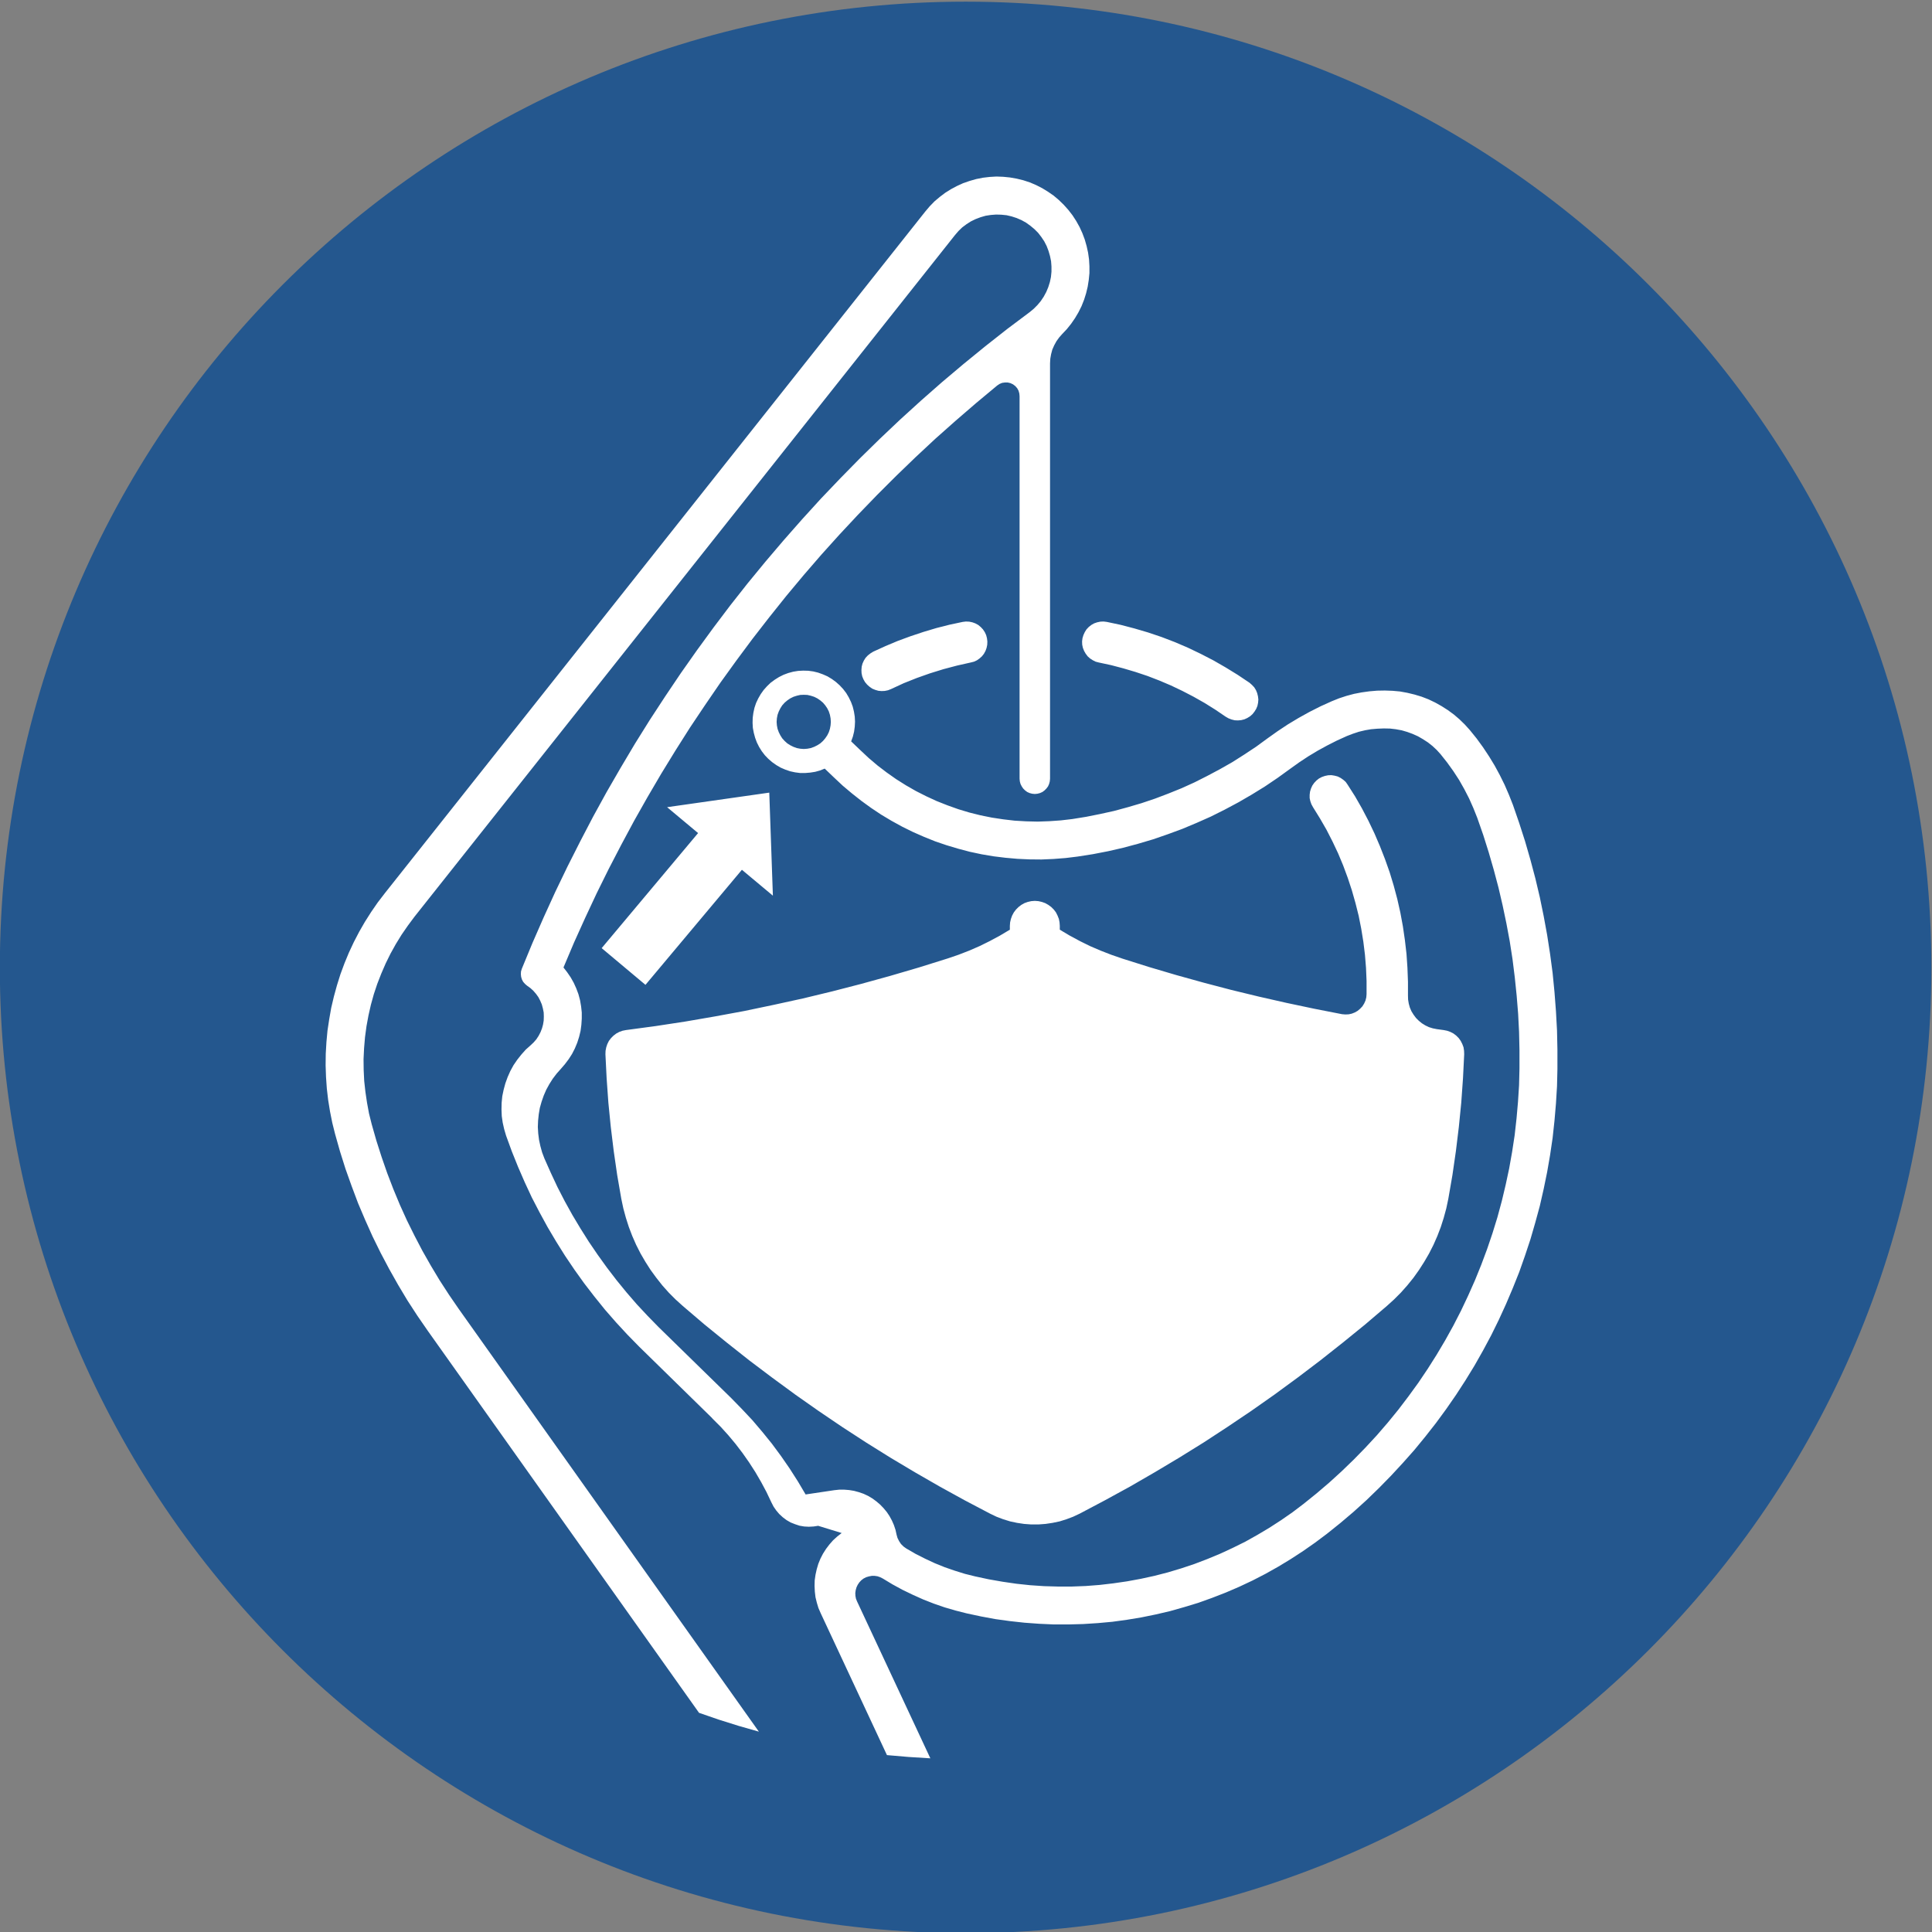 <svg height="264.567" width="264.568" xmlns="http://www.w3.org/2000/svg" xmlns:xlink="http://www.w3.org/1999/xlink"><rect width="100%" height="100%" fill="#808080" stroke="none"/><clipPath id="a"><path d="m44.87 471.68h228.24v228.241h-228.24z"/></clipPath><g clip-path="url(#a)" fill-rule="evenodd" transform="matrix(1.333 0 0 -1.333 -79.703 913.35)"><path d="m0 0c54.79 0 99.213 44.438 99.213 99.177 0 54.81-44.423 99.248-99.213 99.248s-99.213-44.438-99.213-99.248c0-54.739 44.423-99.177 99.213-99.177" fill="#24578e" transform="translate(158.99 486.588)"/><path d="m0 0-.027.37-.068.357-.11.343-.165.329-.206.302-.233.274-.275.233-.301.206-.33.164-.343.11-.356.082-.371.014-.357-.014-.356-.082-.343-.11-.33-.164-.301-.206-.275-.233-.247-.274-.192-.302-.164-.329-.124-.343-.069-.357-.027-.37.027-.356.069-.357.124-.343.164-.329.192-.302.247-.273.275-.248.301-.191.33-.165.343-.124.356-.068.357-.027.371.027.356.068.343.124.33.165.301.191.275.248.233.273.206.302.165.329.11.343.068.357zm12.761 50.021.356.412.384.37.439.329.453.288.48.233.508.192.522.151.535.082.535.041.534-.014.549-.055.522-.123.507-.164.508-.22.467-.26.438-.316.413-.342.383-.384.329-.426.303-.452.246-.48.193-.508.151-.521.109-.534.041-.535v-.535l-.054-.548-.11-.521-.165-.521-.206-.494-.26-.48-.302-.452-.343-.411-.384-.385-.412-.342-2.305-1.728-2.263-1.782-2.237-1.824-2.195-1.851-2.168-1.906-2.127-1.934-2.085-1.974-2.058-2.016-2.017-2.056-1.99-2.085-1.934-2.125-1.908-2.167-1.866-2.193-1.825-2.222-1.783-2.262-1.729-2.29-1.701-2.331-1.66-2.358-1.606-2.387-1.577-2.413-1.524-2.441-1.467-2.468-1.441-2.495-1.386-2.523-1.331-2.551-1.303-2.578-1.249-2.592-1.194-2.617-1.152-2.633-1.098-2.661-.082-.274-.014-.275.028-.274.082-.274.124-.234.192-.218.205-.178.344-.247.301-.274.275-.316.247-.342.192-.37.164-.384.11-.413.082-.41.014-.411-.014-.426-.068-.412-.11-.397-.151-.384-.192-.37-.233-.357-.274-.315-.302-.287-.508-.453-.453-.508-.425-.536-.384-.56-.33-.604-.274-.618-.233-.643-.179-.66-.137-.657-.068-.686-.014-.685.027-.673.096-.672.151-.67.193-.66.59-1.617.644-1.603.686-1.578.727-1.563.797-1.536.823-1.508.878-1.481.919-1.468.961-1.425 1.001-1.399 1.056-1.37 1.084-1.344 1.139-1.304 1.166-1.262 1.208-1.233 7.477-7.321.055-.071.837-.835.782-.864.755-.905.713-.933.672-.959.645-1.002.59-1.014.55-1.029.507-1.069.219-.425.275-.398.315-.37.357-.328.384-.289.426-.247.453-.178.452-.151.48-.083.481-.026.493.026.467.07 2.415-.742-.453-.355-.425-.385-.384-.437-.344-.453-.315-.495-.261-.506-.219-.536-.165-.562-.124-.563-.082-.575-.013-.576.027-.576.068-.575.137-.562.166-.549.233-.535 6.805-14.575 2.236-.191 2.223-.139-7.532 16.125-.11.275-.055.287-.013.302.041.288.082.289.123.26.165.246.206.22.233.178.274.138.275.081.288.055h.302l.288-.041.274-.095.275-.138 1.001-.604 1.03-.56 1.056-.509 1.07-.48 1.084-.425 1.111-.384 1.125-.328 1.139-.289 1.468-.314 1.482-.275 1.496-.206 1.495-.164 1.51-.11 1.508-.068h1.497l1.508.041 1.509.096 1.496.137 1.495.205 1.483.246 1.481.302 1.468.343 1.455.412 1.441.438 1.413.507 1.413.549 1.372.59 1.372.645 1.331.686 1.317.74 1.289.782 1.263.823 1.234.862 1.208.905 1.386 1.111 1.359 1.153 1.316 1.191 1.276 1.236 1.249 1.275 1.207 1.303 1.18 1.329 1.125 1.371 1.098 1.399 1.056 1.44 1.016 1.467.96 1.48.934 1.524.877 1.548.837 1.563.783 1.591.74 1.617.7 1.646.658 1.645.59 1.673.564 1.701.493 1.7.467 1.714.397 1.741.357 1.742.302 1.741.261 1.769.192 1.769.151 1.768.109 1.77.042 1.782v1.975l-.042 1.974-.109 1.975-.151 1.974-.192 1.961-.261 1.961-.302 1.948-.357 1.946-.397 1.933-.454 1.921-.506 1.906-.55 1.906-.604 1.877-.644 1.865-.412 1.043-.439 1.014-.494 1.001-.535.987-.576.946-.618.933-.659.905-.699.864-.508.562-.549.535-.576.493-.617.453-.644.411-.66.37-.686.329-.713.275-.728.219-.74.178-.755.137-.755.069-.795.028-.796-.014-.796-.068-.795-.11-.782-.151-.769-.206-.755-.247-.754-.302-1.153-.521-1.139-.576-1.111-.616-1.098-.659-1.056-.699-1.042-.741-1.18-.863-1.222-.809-1.234-.782-1.277-.726-1.29-.686-1.303-.658-1.33-.603-1.359-.549-1.372-.521-1.386-.466-1.399-.412-1.413-.384-1.428-.315-1.44-.288-1.441-.233-1.179-.137-1.181-.082-1.18-.042-1.179.028-1.194.069-1.167.136-1.179.179-1.153.233-1.153.288-1.138.343-1.112.397-1.111.439-1.07.494-1.056.534-1.03.59-1.001.631-.974.686-.933.712-.906.768-.864.809-.947.906.178.493.124.507.068.508.028.521-.028.521-.082.507-.123.507-.179.481-.233.479-.26.439-.316.412-.357.383-.384.343-.412.302-.452.274-.467.206-.494.178-.508.124-.507.068-.522.014-.521-.028-.508-.082-.508-.137-.48-.178-.466-.233-.439-.275-.426-.315-.37-.356-.343-.385-.302-.424-.261-.454-.219-.465-.165-.494-.11-.507-.068-.508-.014-.521.028-.521.096-.507.137-.507.178-.48.234-.467.274-.439.316-.411.356-.37.398-.343.426-.301.452-.261.48-.206.481-.164.508-.11.521-.068h.522l.507.041.521.082.494.137.481.192.946-.905.906-.85.946-.795.974-.768 1.002-.727 1.029-.685 1.056-.631 1.099-.604 1.11-.548 1.125-.494 1.153-.465 1.167-.398 1.193-.357 1.193-.316 1.222-.26 1.208-.205 1.234-.151 1.235-.11 1.235-.056 1.235-.012 1.248.055 1.235.096 1.221.149 1.578.247 1.564.303 1.551.355 1.536.413 1.523.451 1.509.521 1.496.55 1.468.616 1.455.645 1.427.713 1.413.754 1.372.795 1.358.837 1.317.891 1.29.933.92.658.932.616.96.577.975.534 1.001.508 1.029.466.604.233.618.205.631.152.63.109.645.055.659.027.645-.013.59-.069.59-.109.576-.165.562-.206.55-.246.521-.302.507-.329.467-.37.439-.411.398-.44.673-.85.631-.878.589-.904.536-.947.494-.96.438-.987.399-1.001.617-1.769.562-1.783.522-1.808.48-1.811.425-1.824.385-1.837.343-1.838.288-1.851.232-1.865.192-1.864.152-1.865.096-1.879.042-1.877v-1.866l-.042-1.727-.11-1.714-.151-1.714-.192-1.713-.26-1.702-.302-1.7-.358-1.674-.397-1.671-.453-1.674-.508-1.646-.549-1.618-.603-1.617-.645-1.591-.7-1.576-.74-1.563-.782-1.522-.837-1.509-.878-1.48-.92-1.454-.96-1.426-1.016-1.399-1.042-1.371-1.085-1.33-1.125-1.304-1.166-1.26-1.207-1.235-1.235-1.193-1.276-1.164-1.303-1.112-1.345-1.083-1.139-.864-1.166-.808-1.208-.782-1.22-.726-1.249-.7-1.276-.631-1.303-.604-1.318-.547-1.331-.508-1.357-.453-1.372-.411-1.386-.357-1.387-.302-1.413-.26-1.413-.205-1.413-.165-1.427-.11-1.427-.055h-1.426l-1.428.041-1.426.097-1.414.151-1.413.206-1.413.247-1.4.3-1.056.262-1.056.329-1.03.356-1.015.411-1.002.467-.974.493-.947.549-.288.205-.26.26-.192.289-.165.33-.096.341-.109.493-.166.495-.205.465-.247.455-.275.41-.329.398-.357.37-.384.328-.412.302-.438.261-.467.219-.48.166-.494.135-.508.083-.508.04h-.507l-.508-.054-2.949-.439-.796 1.344-.851 1.331-.892 1.289-.933 1.261-.988 1.22-1.015 1.193-1.07 1.138-1.098 1.125-7.464 7.295-1.125 1.152-1.111 1.191-1.057 1.222-1.029 1.261-.988 1.29-.946 1.316-.906 1.33-.864 1.371-.837 1.399-.782 1.412-.741 1.439-.687 1.468-.658 1.48-.233.617-.178.644-.138.645-.082.645-.041.672.027.658.069.659.109.643.179.632.219.63.261.602.316.577.356.563.398.521.439.494.412.479.384.508.343.534.289.563.246.589.193.604.15.615.083.632.041.63v.632l-.069.631-.109.63-.165.618-.22.588-.26.576-.316.562-.357.521-.384.495 1.084 2.563 1.153 2.551 1.18 2.522 1.235 2.496 1.289 2.482 1.317 2.455 1.372 2.427 1.414 2.413 1.454 2.372 1.495 2.359 1.551 2.317 1.578 2.304 1.632 2.262 1.661 2.235 1.715 2.208 1.742 2.18 1.784 2.139 1.825 2.111 1.865 2.071 1.908 2.043 1.934 2.002 1.976 1.974 2.003 1.934 2.045 1.906 2.085 1.851 2.113 1.823 2.14 1.783.247.165.261.109.288.042h.288l.288-.069.261-.123.234-.179.192-.219.137-.247.082-.288.027-.288v-39.298l.027-.274.07-.261.123-.246.15-.22.193-.192.219-.164.247-.11.261-.069.275-.027.274.027.261.069.247.11.22.164.191.192.165.22.109.246.07.261.027.274v42.672l.027.48.082.465.123.467.193.439.233.425.275.383.315.357.481.507.439.549.397.576.357.603.315.631.261.658.206.658.165.686.11.699.068.686v.713l-.041.699-.096.686-.151.685-.192.672-.247.658-.288.631-.344.617-.383.589-.426.549-.466.521-.508.494-.535.452-.576.398-.604.37-.618.315-.644.275-.672.219-.673.165-.699.123-.687.069-.699.027-.7-.041-.7-.082-.685-.137-.673-.192-.673-.233-.63-.288-.618-.329-.59-.371-.562-.425-.536-.452-.493-.508-.453-.534-55.527-70.04-.727-.947-.672-.974-.645-1.015-.59-1.027-.549-1.056-.507-1.084-.453-1.097-.411-1.111-.357-1.137-.316-1.153-.275-1.165-.205-1.165-.179-1.178-.109-1.181-.069-1.193-.014-1.193.041-1.193.083-1.192.137-1.179.192-1.18.233-1.166.288-1.15.508-1.798.562-1.782.631-1.769.659-1.756.728-1.714.768-1.713.823-1.673.878-1.66.919-1.63.961-1.606 1.015-1.561 1.07-1.551 27.866-39.243 2.031-.7 2.045-.643 2.071-.591-30.843 43.44-.988 1.439-.961 1.482-.905 1.508-.865 1.523-.809 1.548-.782 1.577-.727 1.605-.672 1.617-.632 1.647-.576 1.658-.535 1.673-.48 1.686-.275 1.098-.205 1.11-.165 1.112-.124 1.123-.055 1.125-.013 1.125.055 1.124.095 1.123.152 1.125.205 1.111.248 1.096.301 1.085.357 1.069.412 1.056.452 1.041.494 1.002.549.987.59.959.645.933.672.904zm17.164-74.331 2.785-.878 2.786-.823 2.812-.781 2.826-.742 2.826-.685 2.841-.645 2.854-.603 2.867-.562.329-.027.344.014.315.068.316.124.288.164.26.219.234.248.179.287.136.302.083.329.028.33v1.356l-.056 1.344-.109 1.344-.165 1.344-.219 1.343-.261 1.317-.33 1.316-.37 1.302-.425 1.289-.467 1.262-.521 1.249-.576 1.219-.618 1.207-.672 1.166-.713 1.151-.165.302-.11.315-.069.315v.344l.041.329.097.315.136.301.193.275.233.247.261.205.288.151.315.11.329.069.343.013.33-.054.316-.083.301-.151.275-.192.247-.219.191-.274.769-1.207.714-1.248.658-1.261.617-1.29.564-1.316.52-1.329.481-1.358.412-1.357.37-1.385.315-1.399.261-1.412.206-1.413.164-1.412.097-1.425.055-1.442v-1.426l.013-.411.069-.41.11-.398.164-.384.22-.356.247-.331.288-.288.315-.259.357-.22.371-.178.397-.123.412-.082.713-.097.343-.068.344-.124.315-.163.288-.221.247-.247.205-.287.166-.329.124-.33.054-.356.014-.356-.124-2.482-.178-2.496-.247-2.482-.302-2.481-.357-2.469-.425-2.453-.206-.974-.261-.961-.301-.945-.357-.933-.398-.905-.453-.892-.494-.849-.535-.837-.576-.808-.631-.782-.659-.74-.699-.701-.741-.671-2.237-1.907-2.277-1.85-2.306-1.823-2.332-1.77-2.374-1.741-2.401-1.687-2.442-1.645-2.456-1.605-2.497-1.55-2.524-1.507-2.538-1.468-2.58-1.412-2.593-1.371-.673-.316-.685-.259-.701-.22-.726-.152-.728-.109-.727-.054h-.741l-.727.054-.728.109-.713.152-.713.22-.686.259-.659.316-2.607 1.371-2.565 1.412-2.552 1.468-2.525 1.507-2.484 1.55-2.469 1.605-2.428 1.645-2.401 1.687-2.374 1.741-2.347 1.77-2.304 1.823-2.278 1.85-2.236 1.907-.742.671-.699.701-.659.74-.617.782-.59.808-.535.837-.494.849-.453.892-.398.905-.356.933-.302.945-.261.961-.206.974-.425 2.453-.357 2.469-.302 2.481-.247 2.482-.178 2.496-.124 2.482.014.356.069.356.11.33.164.329.22.287.246.247.289.221.302.163.343.124.343.068 3.059.412 3.046.465 3.032.523 3.033.56 3.018.633 3.005.657 3.005.726 2.977.769 2.977.822 2.95.865 2.936.919 1.125.383 1.098.426 1.07.465 1.057.521 1.043.562 1.015.604v.397l.027.358.083.355.124.343.177.329.22.288.261.26.288.221.315.178.343.123.357.081.371.028.37-.028.357-.081.343-.123.315-.178.302-.221.261-.26.22-.288.165-.329.136-.343.069-.355.027-.358v-.397l1.016-.604 1.043-.562 1.056-.521 1.084-.465 1.097-.426zm-16.383 34.581-1.358-.289-1.344-.342-1.331-.398-1.317-.439-1.304-.48-1.276-.534-1.262-.576-.288-.179-.261-.205-.233-.247-.178-.288-.138-.302-.082-.315-.028-.343.014-.329.069-.329.123-.301.165-.289.219-.26.247-.219.275-.192.302-.124.329-.096.329-.028.329.015.33.068.315.124 1.304.603 1.344.535 1.359.48 1.372.425 1.399.37 1.4.315.329.082.302.137.274.192.247.22.206.26.165.302.109.302.069.329.013.343-.041.329-.082.315-.137.301-.192.289-.219.233-.261.219-.302.165-.302.109-.329.069-.343.014zm27.016-9.736-1.07.727-1.098.685-1.139.645-1.138.59-1.18.562-1.194.507-1.207.466-1.235.412-1.249.37-1.249.329-1.275.274-.316.082-.301.151-.275.178-.247.22-.206.274-.165.288-.123.315-.068.316-.014.343.041.329.096.315.137.301.178.289.234.247.26.205.288.165.316.109.329.069.33.014.329-.041 1.427-.302 1.413-.37 1.399-.411 1.386-.467 1.358-.521 1.345-.576 1.318-.631 1.302-.672 1.263-.726 1.248-.768 1.208-.809.247-.219.234-.247.177-.288.124-.302.082-.329.041-.329-.027-.329-.068-.329-.124-.302-.178-.288-.206-.261-.247-.219-.288-.178-.302-.137-.329-.082-.329-.028-.33.014-.329.082-.316.123zm-46.883-7.802-10.496-1.495 3.183-2.66-9.906-11.82 4.5-3.771 9.907 11.82 3.183-2.66z" fill="#fff" transform="translate(145.145 611.023)"/></g></svg>
